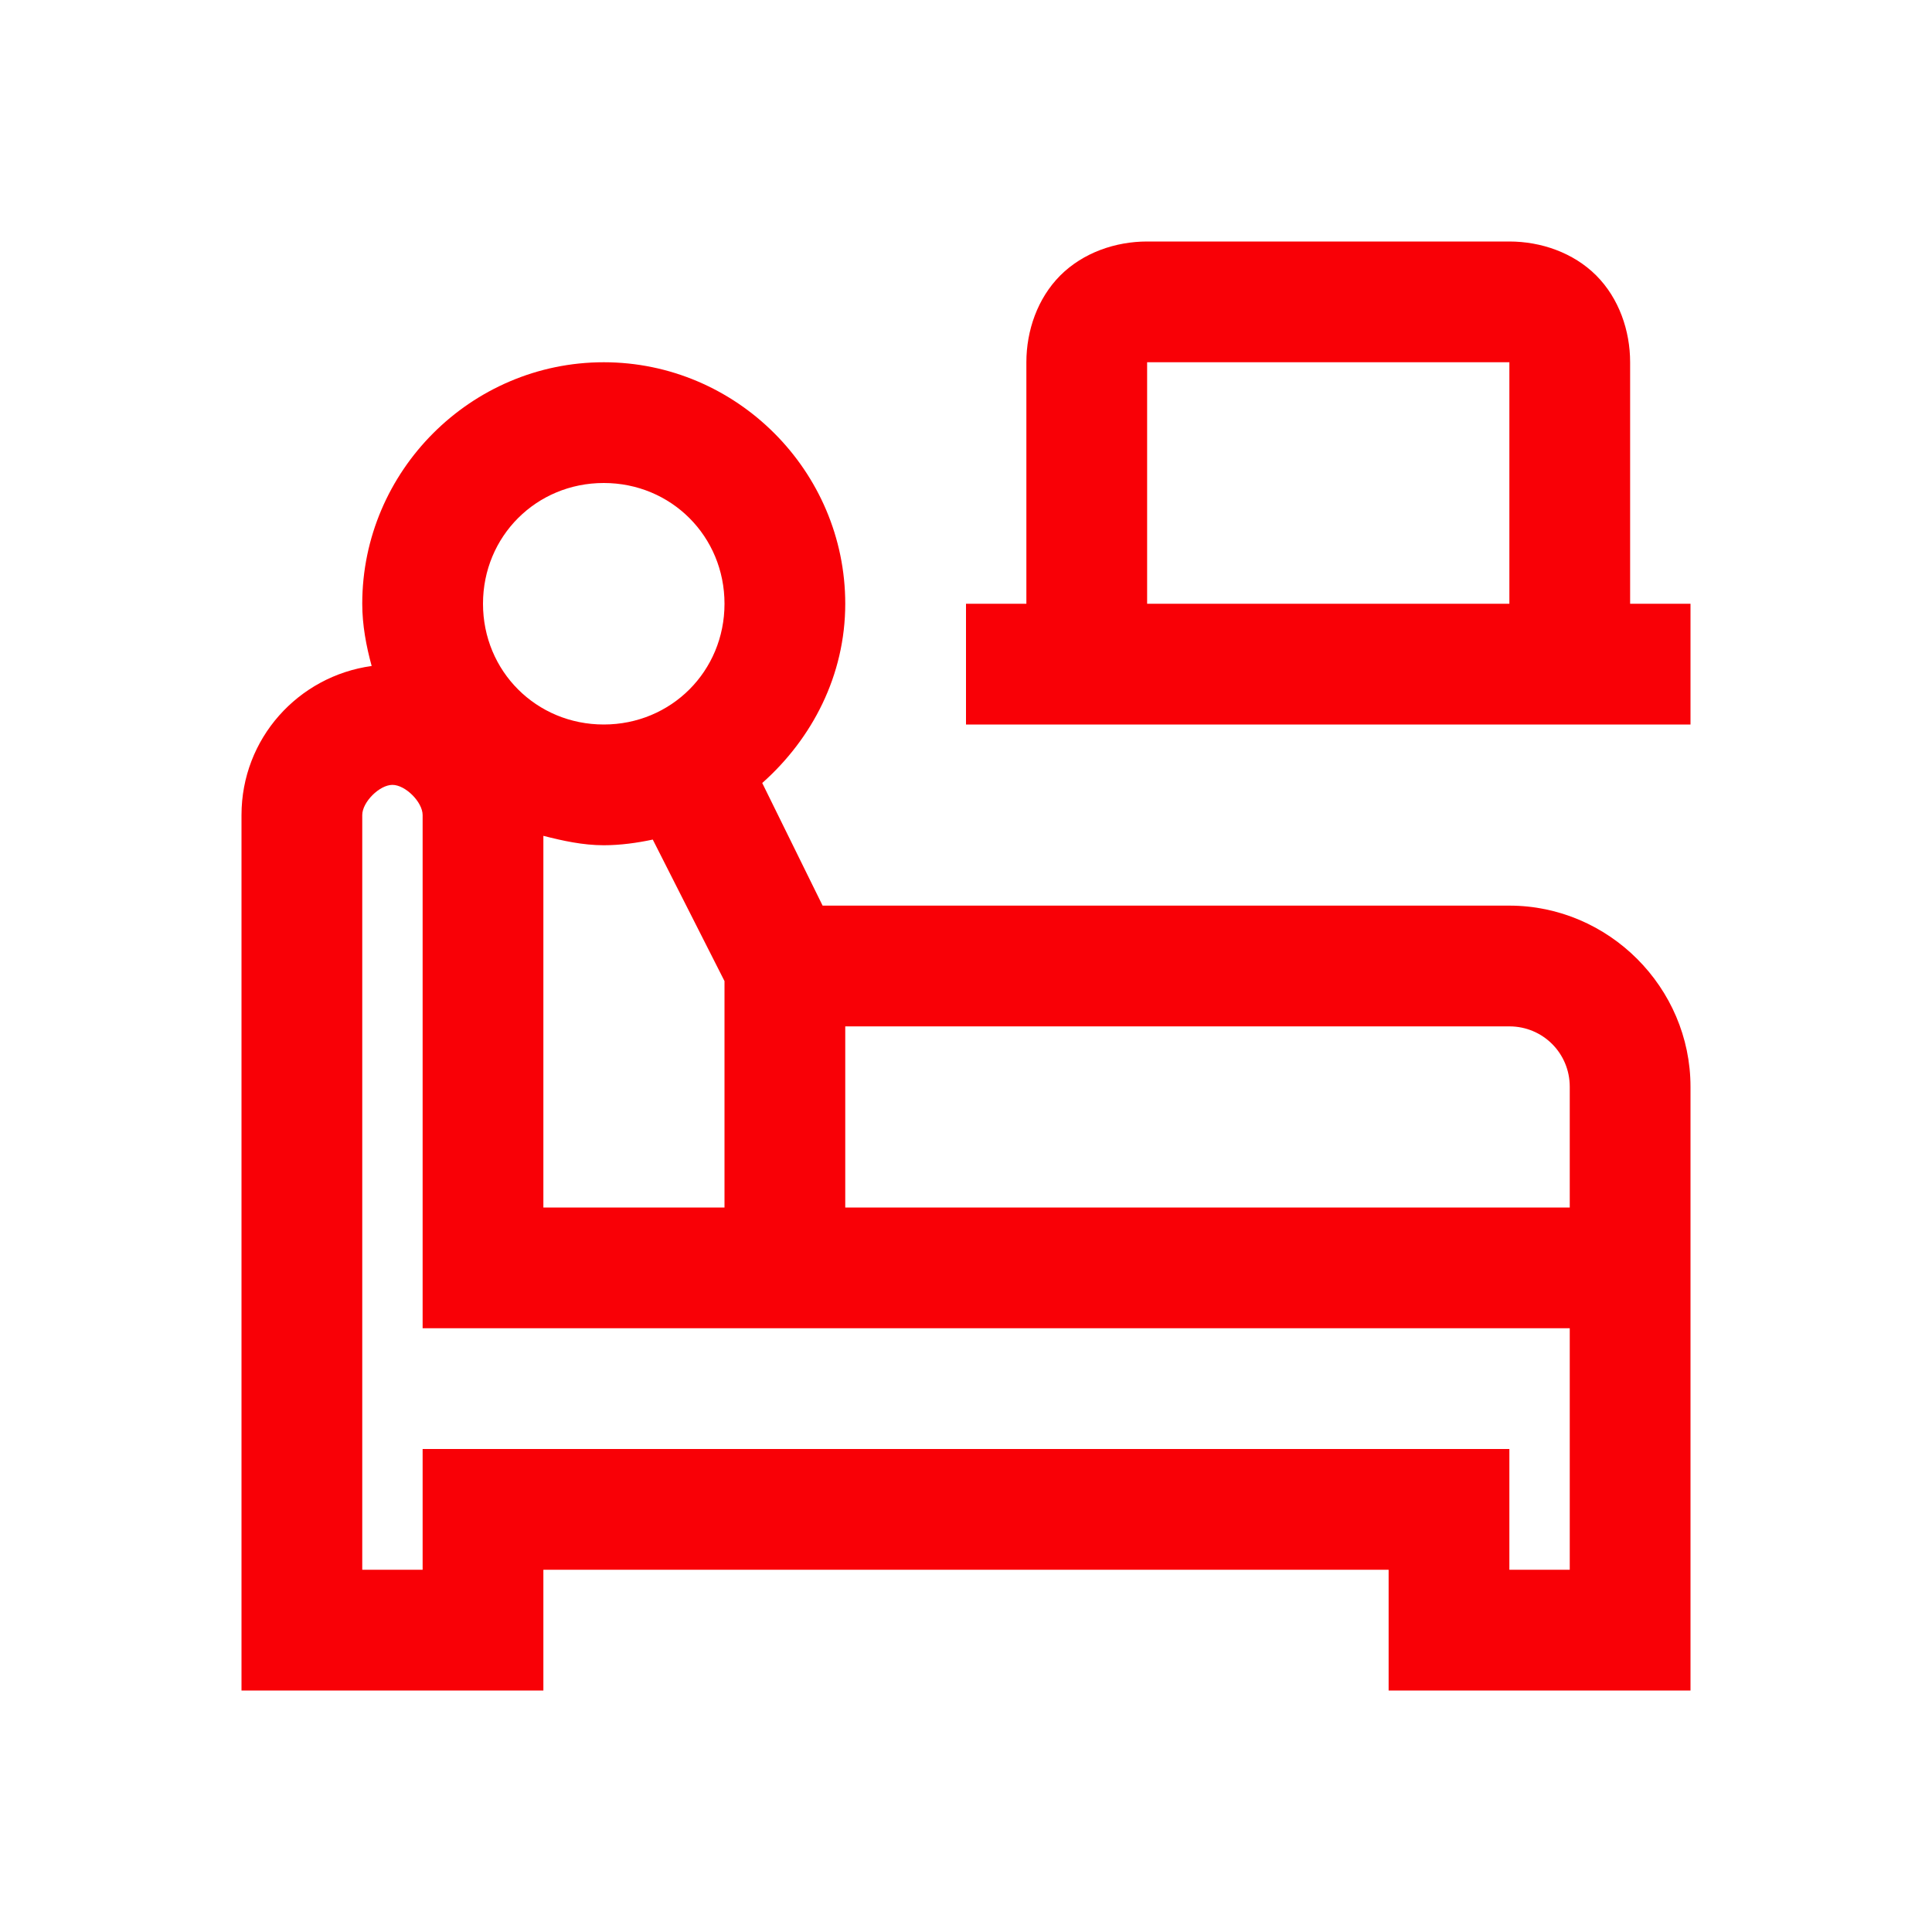 <?xml version="1.0" encoding="UTF-8"?>
<svg xmlns="http://www.w3.org/2000/svg" xmlns:xlink="http://www.w3.org/1999/xlink" viewBox="0 0 32 32" version="1.1" fill="#f90006"><g id="surface1" fill="#f90006"><path style=" " d="M 19 4 C 18.477 4 17.941 4.184 17.562 4.562 C 17.184 4.941 17 5.477 17 6 L 17 10 L 16 10 L 16 12 L 28 12 L 28 10 L 27 10 L 27 6 C 27 5.477 26.816 4.941 26.438 4.562 C 26.059 4.184 25.523 4 25 4 Z M 10 6 C 7.801 6 6 7.801 6 10 C 6 10.355 6.066 10.703 6.156 11.031 C 4.938 11.199 4 12.234 4 13.5 L 4 28 L 9 28 L 9 26 L 23 26 L 23 28 L 28 28 L 28 18 C 28 16.355 26.645 15 25 15 L 13.625 15 L 12.625 12.969 C 13.453 12.234 14 11.184 14 10 C 14 7.801 12.199 6 10 6 Z M 19 6 L 25 6 L 25 10 L 19 10 Z M 10 8 C 11.117 8 12 8.883 12 10 C 12 11.117 11.117 12 10 12 C 8.883 12 8 11.117 8 10 C 8 8.883 8.883 8 10 8 Z M 6.5 13 C 6.715 13 7 13.285 7 13.5 L 7 22 L 26 22 L 26 26 L 25 26 L 25 24 L 7 24 L 7 26 L 6 26 L 6 13.5 C 6 13.285 6.285 13 6.5 13 Z M 9 13.844 C 9.32 13.926 9.656 14 10 14 C 10.273 14 10.555 13.961 10.812 13.906 L 12 16.25 L 12 20 L 9 20 Z M 14 17 L 25 17 C 25.555 17 26 17.445 26 18 L 26 20 L 14 20 Z " fill="#f90006"/></g></svg>

